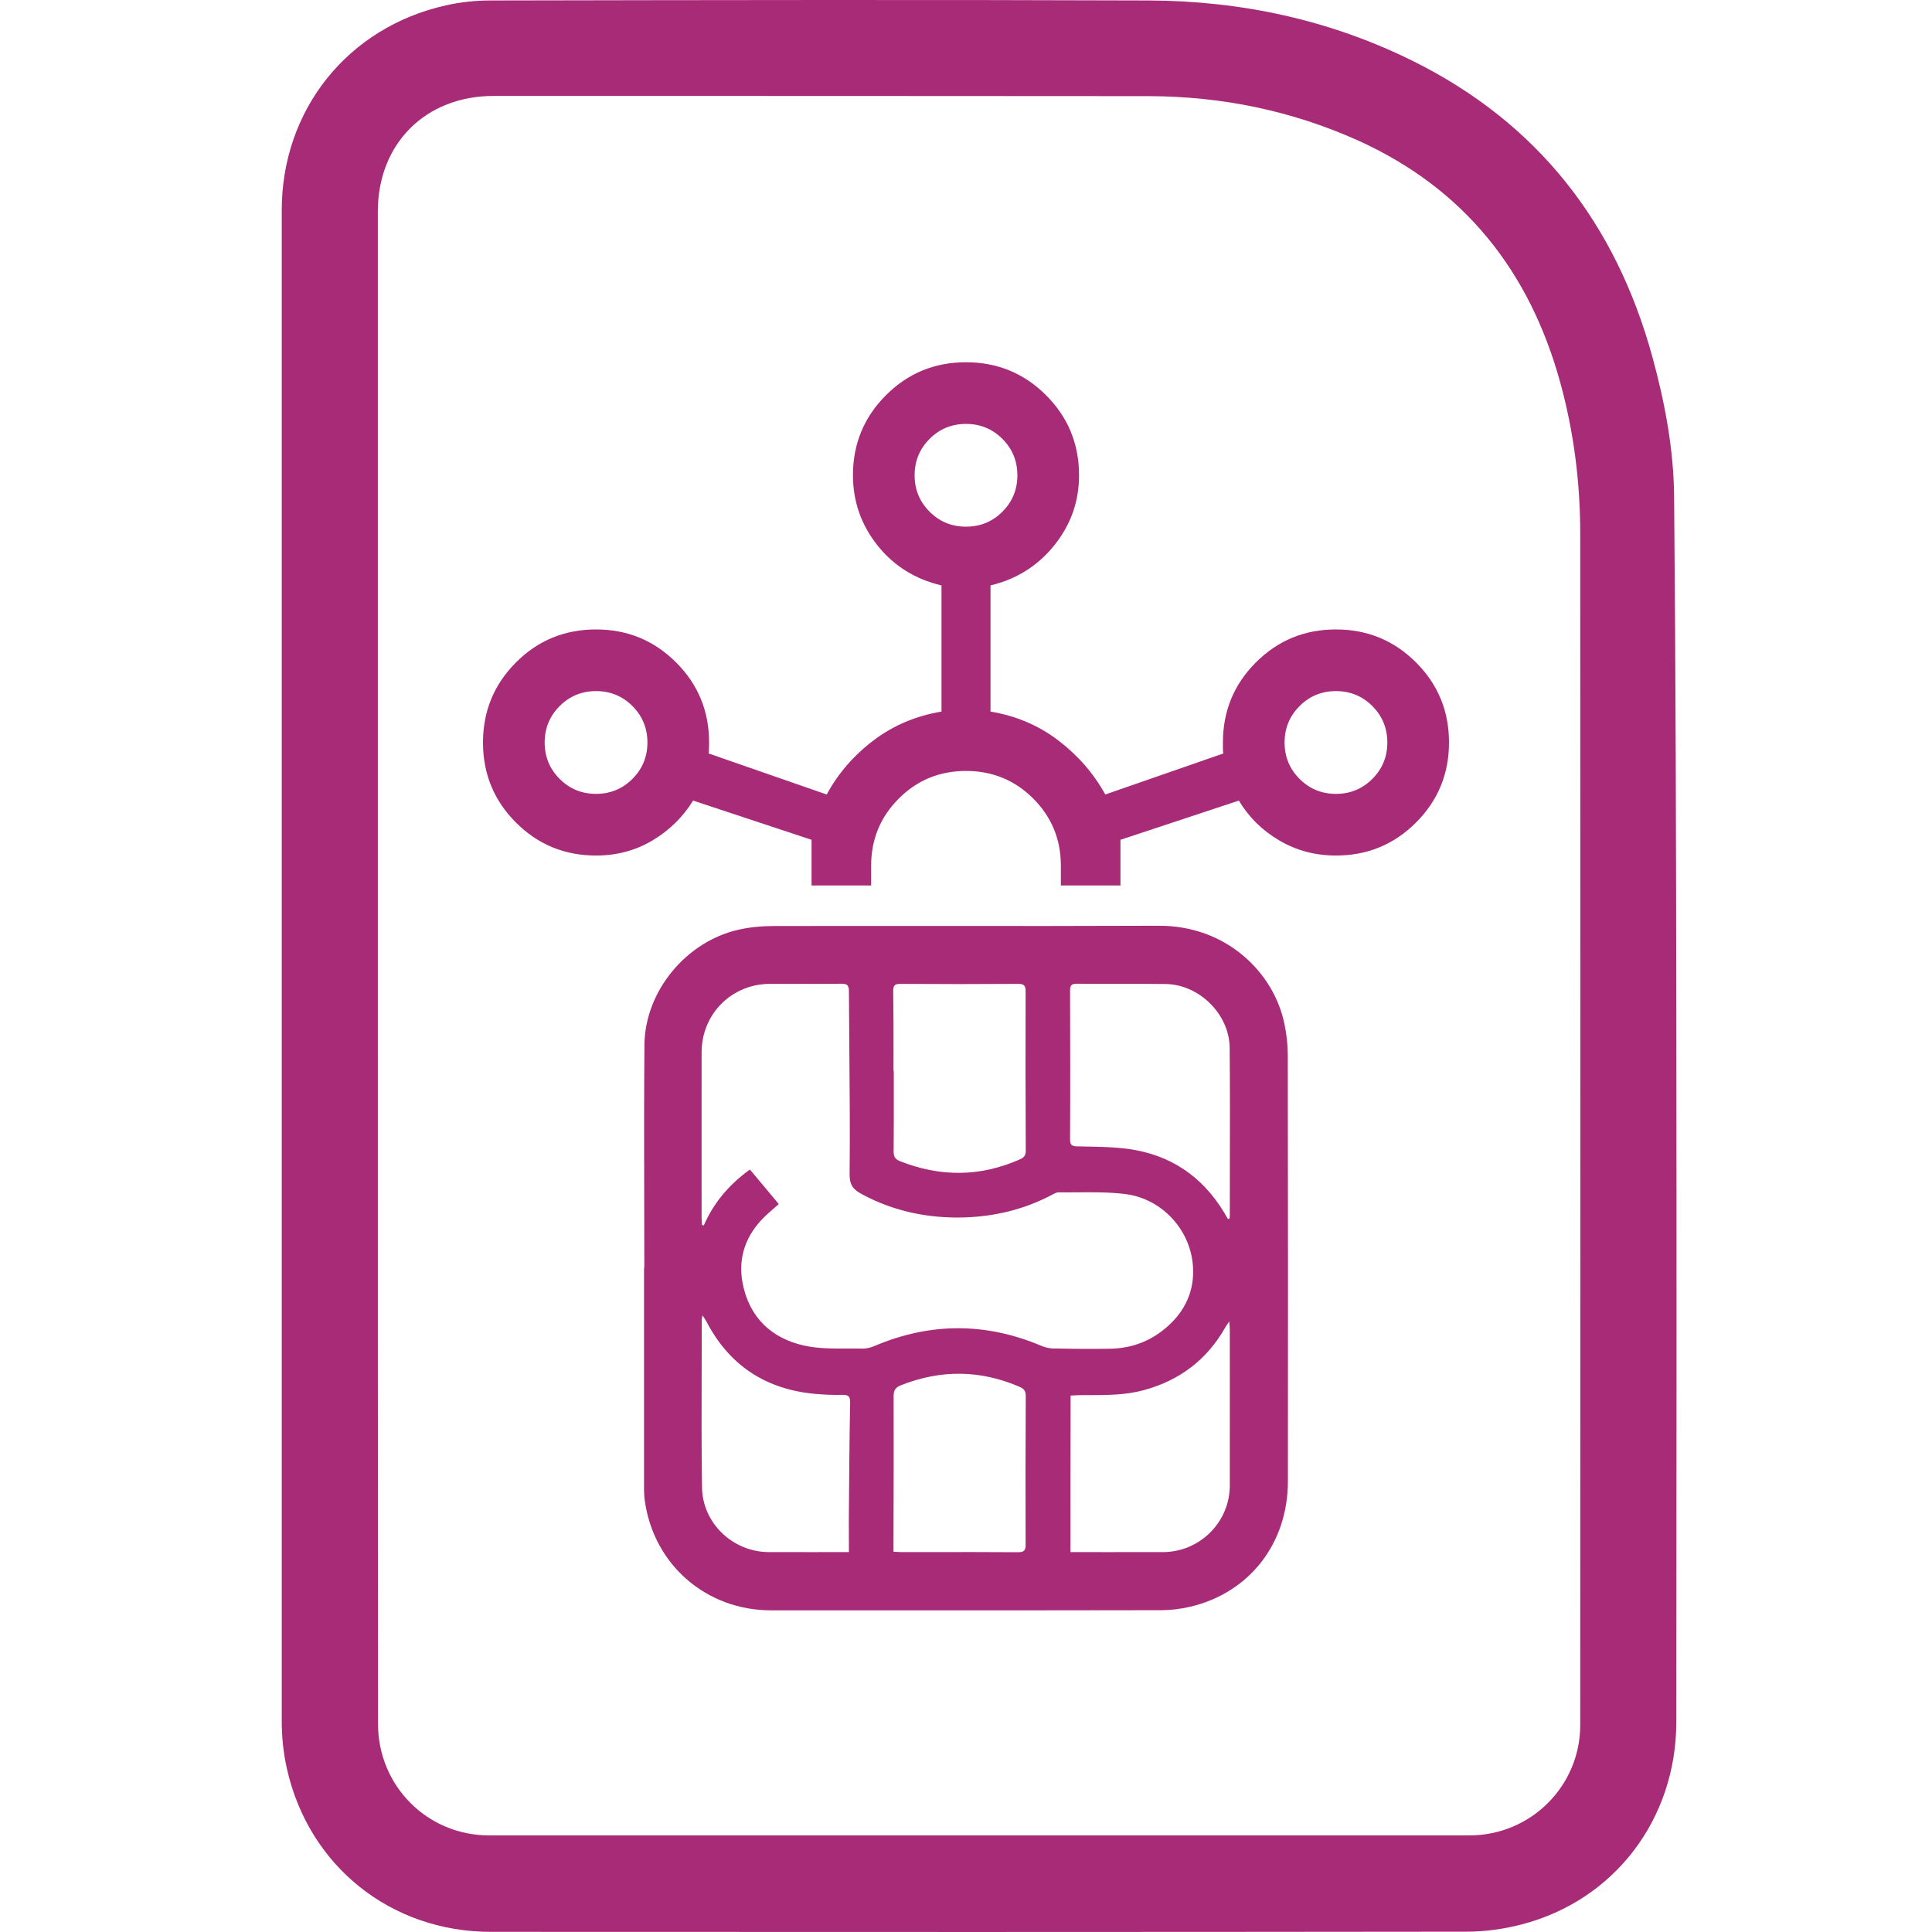 <?xml version="1.0" encoding="utf-8"?>
<svg width="96" height="96" viewBox="0 0 96 96" fill="none" xmlns="http://www.w3.org/2000/svg">
<path d="M14 48.038C14 35.505 14 22.973 14 10.44C14 5.459 17.281 1.357 22.144 0.27C22.876 0.102 23.637 0.023 24.388 0.023C35.289 0.003 46.191 -0.017 57.093 0.023C61.669 0.043 66.067 0.982 70.199 3.027C76.415 6.111 80.29 11.102 82.109 17.744C82.731 20.017 83.166 22.34 83.186 24.692C83.265 33.37 83.285 42.048 83.295 50.726C83.314 62.34 83.305 73.943 83.295 85.556C83.295 90.389 80.221 94.432 75.595 95.628C74.716 95.855 73.777 95.984 72.867 95.984C56.707 96.003 40.557 96.003 24.398 95.993C19.426 95.993 15.344 92.732 14.257 87.889C14.079 87.108 14 86.298 14 85.497C14 73.004 14 60.521 14 48.038ZM18.774 47.969C18.774 47.969 18.784 47.969 18.774 47.969C18.774 60.531 18.774 73.103 18.784 85.665C18.784 88.739 21.235 91.2 24.299 91.2C40.538 91.2 56.777 91.2 73.016 91.2C76.06 91.2 78.521 88.749 78.521 85.715C78.531 65.987 78.531 46.249 78.521 26.521C78.521 23.981 78.204 21.47 77.532 19.019C76.01 13.484 72.768 9.373 67.481 6.981C64.18 5.498 60.7 4.787 57.093 4.777C46.241 4.767 35.388 4.767 24.526 4.767C21.146 4.767 18.774 7.139 18.774 10.509C18.774 23.002 18.774 35.486 18.774 47.969Z" fill="#A72B77"/>
<path fill-rule="evenodd" clip-rule="evenodd" d="M40.325 41.729L34.441 39.781C33.927 40.605 33.252 41.267 32.416 41.764C31.579 42.262 30.646 42.511 29.617 42.511C28.057 42.511 26.73 41.965 25.638 40.873C24.546 39.781 24 38.456 24 36.896C24 35.336 24.546 34.01 25.638 32.916C26.729 31.823 28.055 31.277 29.615 31.277C31.174 31.277 32.501 31.823 33.594 32.915C34.687 34.007 35.234 35.333 35.234 36.894C35.234 37.014 35.231 37.115 35.224 37.196C35.218 37.277 35.214 37.358 35.214 37.44L41.079 39.478C41.642 38.436 42.415 37.542 43.398 36.795C44.382 36.049 45.51 35.57 46.782 35.358V29.089C45.468 28.78 44.406 28.115 43.597 27.095C42.788 26.075 42.383 24.913 42.383 23.609C42.383 22.056 42.929 20.733 44.021 19.64C45.112 18.547 46.438 18 47.998 18C49.557 18 50.884 18.546 51.977 19.638C53.07 20.73 53.617 22.057 53.617 23.617C53.617 24.916 53.207 26.075 52.388 27.095C51.568 28.115 50.511 28.78 49.218 29.089V35.358C50.49 35.57 51.615 36.049 52.592 36.795C53.569 37.542 54.345 38.436 54.921 39.478L60.786 37.44C60.773 37.345 60.766 37.261 60.766 37.186V36.894C60.766 35.333 61.312 34.007 62.404 32.915C63.495 31.823 64.821 31.277 66.381 31.277C67.94 31.277 69.267 31.823 70.36 32.914C71.453 34.006 72 35.332 72 36.891C72 38.451 71.454 39.777 70.362 40.871C69.269 41.964 67.943 42.511 66.383 42.511C65.358 42.511 64.421 42.262 63.572 41.764C62.722 41.267 62.052 40.605 61.559 39.781L55.675 41.729V44H52.714V43.021C52.714 41.709 52.256 40.596 51.341 39.68C50.425 38.765 49.312 38.308 48 38.308C46.688 38.308 45.575 38.765 44.659 39.681C43.744 40.596 43.286 41.709 43.286 43.021V44H40.325V41.729ZM31.426 38.702C30.93 39.199 30.327 39.447 29.617 39.447C28.907 39.447 28.304 39.199 27.808 38.703C27.312 38.206 27.064 37.603 27.064 36.894C27.064 36.184 27.312 35.581 27.808 35.085C28.304 34.589 28.907 34.34 29.617 34.34C30.327 34.34 30.93 34.588 31.426 35.085C31.922 35.581 32.17 36.184 32.17 36.894C32.17 37.603 31.922 38.206 31.426 38.702ZM49.809 25.426C49.313 25.922 48.71 26.17 48 26.17C47.29 26.17 46.687 25.922 46.191 25.426C45.695 24.93 45.447 24.327 45.447 23.617C45.447 22.907 45.695 22.304 46.191 21.808C46.687 21.312 47.29 21.064 48 21.064C48.71 21.064 49.313 21.312 49.809 21.808C50.305 22.304 50.553 22.907 50.553 23.617C50.553 24.327 50.305 24.93 49.809 25.426ZM68.192 38.702C67.696 39.199 67.093 39.447 66.383 39.447C65.673 39.447 65.07 39.199 64.574 38.703C64.078 38.206 63.83 37.603 63.83 36.894C63.83 36.184 64.078 35.581 64.574 35.085C65.07 34.589 65.673 34.34 66.383 34.34C67.093 34.34 67.696 34.588 68.192 35.085C68.688 35.581 68.936 36.184 68.936 36.894C68.936 37.603 68.688 38.206 68.192 38.702Z" fill="#A72B77"/>
<path fill-rule="evenodd" clip-rule="evenodd" d="M32.016 62.992C32.016 61.856 32.013 60.721 32.01 59.585C32.005 57.03 31.999 54.473 32.022 51.913C32.05 49.245 34.101 46.775 36.714 46.192C37.263 46.069 37.846 46.014 38.409 46.014C41.146 46.008 43.884 46.01 46.623 46.011C50.274 46.014 53.925 46.016 57.575 46C60.936 45.986 63.303 48.325 63.824 50.884C63.927 51.385 63.989 51.899 63.989 52.414C64.002 59.479 64.002 66.545 63.995 73.603C63.995 76.697 62.082 79.146 59.139 79.839C58.666 79.949 58.172 80.01 57.685 80.01C52.846 80.021 48.003 80.019 43.162 80.018H43.153C41.539 80.018 39.926 80.017 38.313 80.017C35.089 80.017 32.468 77.74 32.036 74.543C31.997 74.24 31.999 73.928 32.001 73.618C32.001 73.549 32.002 73.48 32.002 73.411V62.985C32.009 62.992 32.016 62.992 32.016 62.992ZM38.435 60.059C38.286 60.187 38.149 60.306 38.018 60.433C37.071 61.345 36.653 62.47 36.9 63.76C37.229 65.461 38.333 66.511 39.986 66.867C40.667 67.015 41.386 67.011 42.1 67.008C42.35 67.007 42.6 67.006 42.847 67.011C43.053 67.018 43.279 66.957 43.471 66.874C46.229 65.708 48.986 65.708 51.744 66.874C51.929 66.95 52.135 67.004 52.334 67.004C53.274 67.025 54.207 67.032 55.147 67.018C56.093 67.004 56.971 66.723 57.726 66.147C58.755 65.365 59.338 64.322 59.283 63.026C59.207 61.146 57.753 59.548 55.887 59.328C55.109 59.235 54.321 59.24 53.531 59.246C53.221 59.248 52.911 59.25 52.602 59.246C52.499 59.246 52.382 59.308 52.286 59.363C50.9 60.097 49.419 60.453 47.855 60.495C46.085 60.536 44.411 60.186 42.847 59.349C42.422 59.123 42.209 58.91 42.216 58.334C42.239 56.264 42.221 54.19 42.203 52.118C42.194 51.162 42.186 50.206 42.182 49.252C42.182 48.97 42.106 48.881 41.818 48.881C41.14 48.889 40.46 48.888 39.78 48.887C39.27 48.886 38.76 48.885 38.251 48.888C36.351 48.895 34.869 50.383 34.862 52.284C34.858 54.113 34.859 55.942 34.861 57.771L34.861 57.778C34.862 58.69 34.862 59.603 34.862 60.515C34.862 60.593 34.868 60.671 34.874 60.748C34.877 60.787 34.881 60.826 34.883 60.865C34.897 60.868 34.912 60.874 34.928 60.879C34.943 60.884 34.958 60.889 34.972 60.892C35.466 59.754 36.241 58.848 37.263 58.114C37.652 58.575 38.028 59.026 38.409 59.483L38.697 59.829C38.605 59.911 38.518 59.986 38.435 60.059ZM61.046 60.568L61.056 60.563C61.068 60.558 61.08 60.553 61.094 60.55C61.101 60.495 61.108 60.44 61.108 60.385C61.108 59.553 61.109 58.721 61.111 57.89L61.111 57.885C61.116 55.943 61.12 54.002 61.101 52.057C61.087 50.397 59.585 48.915 57.918 48.895C57.113 48.884 56.309 48.885 55.505 48.886C54.836 48.886 54.167 48.887 53.5 48.881C53.239 48.881 53.171 48.964 53.171 49.21L53.171 49.219C53.178 51.685 53.185 54.145 53.171 56.612C53.171 56.886 53.253 56.955 53.521 56.962C53.676 56.966 53.831 56.968 53.987 56.971C54.688 56.984 55.389 56.997 56.079 57.092C58.158 57.38 59.749 58.457 60.833 60.261C60.864 60.313 60.895 60.366 60.926 60.419C60.956 60.472 60.987 60.526 61.018 60.577C61.028 60.575 61.037 60.571 61.046 60.568ZM53.191 77.123H53.541C54.011 77.123 54.479 77.123 54.947 77.124L54.96 77.124C55.905 77.126 56.848 77.127 57.794 77.123C59.619 77.116 61.108 75.634 61.108 73.809C61.112 72.09 61.111 70.368 61.109 68.647V68.645C61.108 67.785 61.108 66.924 61.108 66.065C61.108 66 61.102 65.935 61.095 65.847C61.09 65.794 61.085 65.734 61.08 65.66C61.049 65.707 61.023 65.746 60.999 65.78C60.941 65.867 60.904 65.921 60.874 65.975C59.962 67.574 58.604 68.596 56.834 69.076C55.938 69.321 55.027 69.321 54.114 69.322C53.978 69.322 53.842 69.322 53.706 69.323C53.6 69.323 53.494 69.329 53.384 69.335C53.324 69.338 53.261 69.341 53.198 69.344C53.191 71.944 53.191 74.509 53.191 77.123ZM42.182 77.123C42.182 76.868 42.181 76.622 42.18 76.379C42.178 75.909 42.177 75.456 42.182 75.003C42.195 73.233 42.209 71.463 42.243 69.694C42.25 69.385 42.154 69.302 41.852 69.309C41.434 69.323 41.009 69.302 40.583 69.268C38.093 69.062 36.241 67.876 35.089 65.639C35.065 65.595 35.036 65.553 34.998 65.498C34.971 65.46 34.94 65.415 34.904 65.358C34.895 65.415 34.888 65.457 34.882 65.489C34.874 65.534 34.869 65.561 34.869 65.585C34.869 66.379 34.867 67.172 34.865 67.965C34.859 69.947 34.853 71.928 34.883 73.912C34.91 75.696 36.419 77.116 38.203 77.123C38.948 77.127 39.693 77.126 40.44 77.124L40.449 77.124C40.82 77.123 41.192 77.123 41.564 77.123H42.182ZM44.397 53.21H44.411C44.411 53.544 44.411 53.878 44.412 54.213C44.413 55.216 44.414 56.219 44.404 57.222C44.404 57.456 44.466 57.593 44.699 57.689C46.709 58.492 48.698 58.485 50.681 57.607C50.887 57.517 50.969 57.408 50.969 57.175C50.955 54.533 50.955 51.892 50.962 49.258C50.962 48.977 50.887 48.888 50.599 48.888C48.644 48.902 46.688 48.902 44.733 48.888C44.459 48.888 44.384 48.97 44.384 49.238C44.4 50.291 44.399 51.349 44.398 52.411L44.397 53.21ZM44.397 77.102C44.464 77.105 44.523 77.109 44.578 77.113C44.653 77.118 44.718 77.123 44.782 77.123C45.265 77.123 45.749 77.122 46.232 77.122C47.681 77.12 49.127 77.119 50.578 77.129C50.88 77.129 50.969 77.047 50.962 76.745C50.955 74.29 50.955 71.827 50.969 69.371C50.969 69.124 50.887 69.007 50.667 68.912C48.712 68.068 46.757 68.047 44.775 68.829C44.493 68.939 44.404 69.083 44.404 69.378C44.411 71.813 44.404 74.248 44.397 76.683V77.102Z" fill="#A72B77"/>
</svg>
